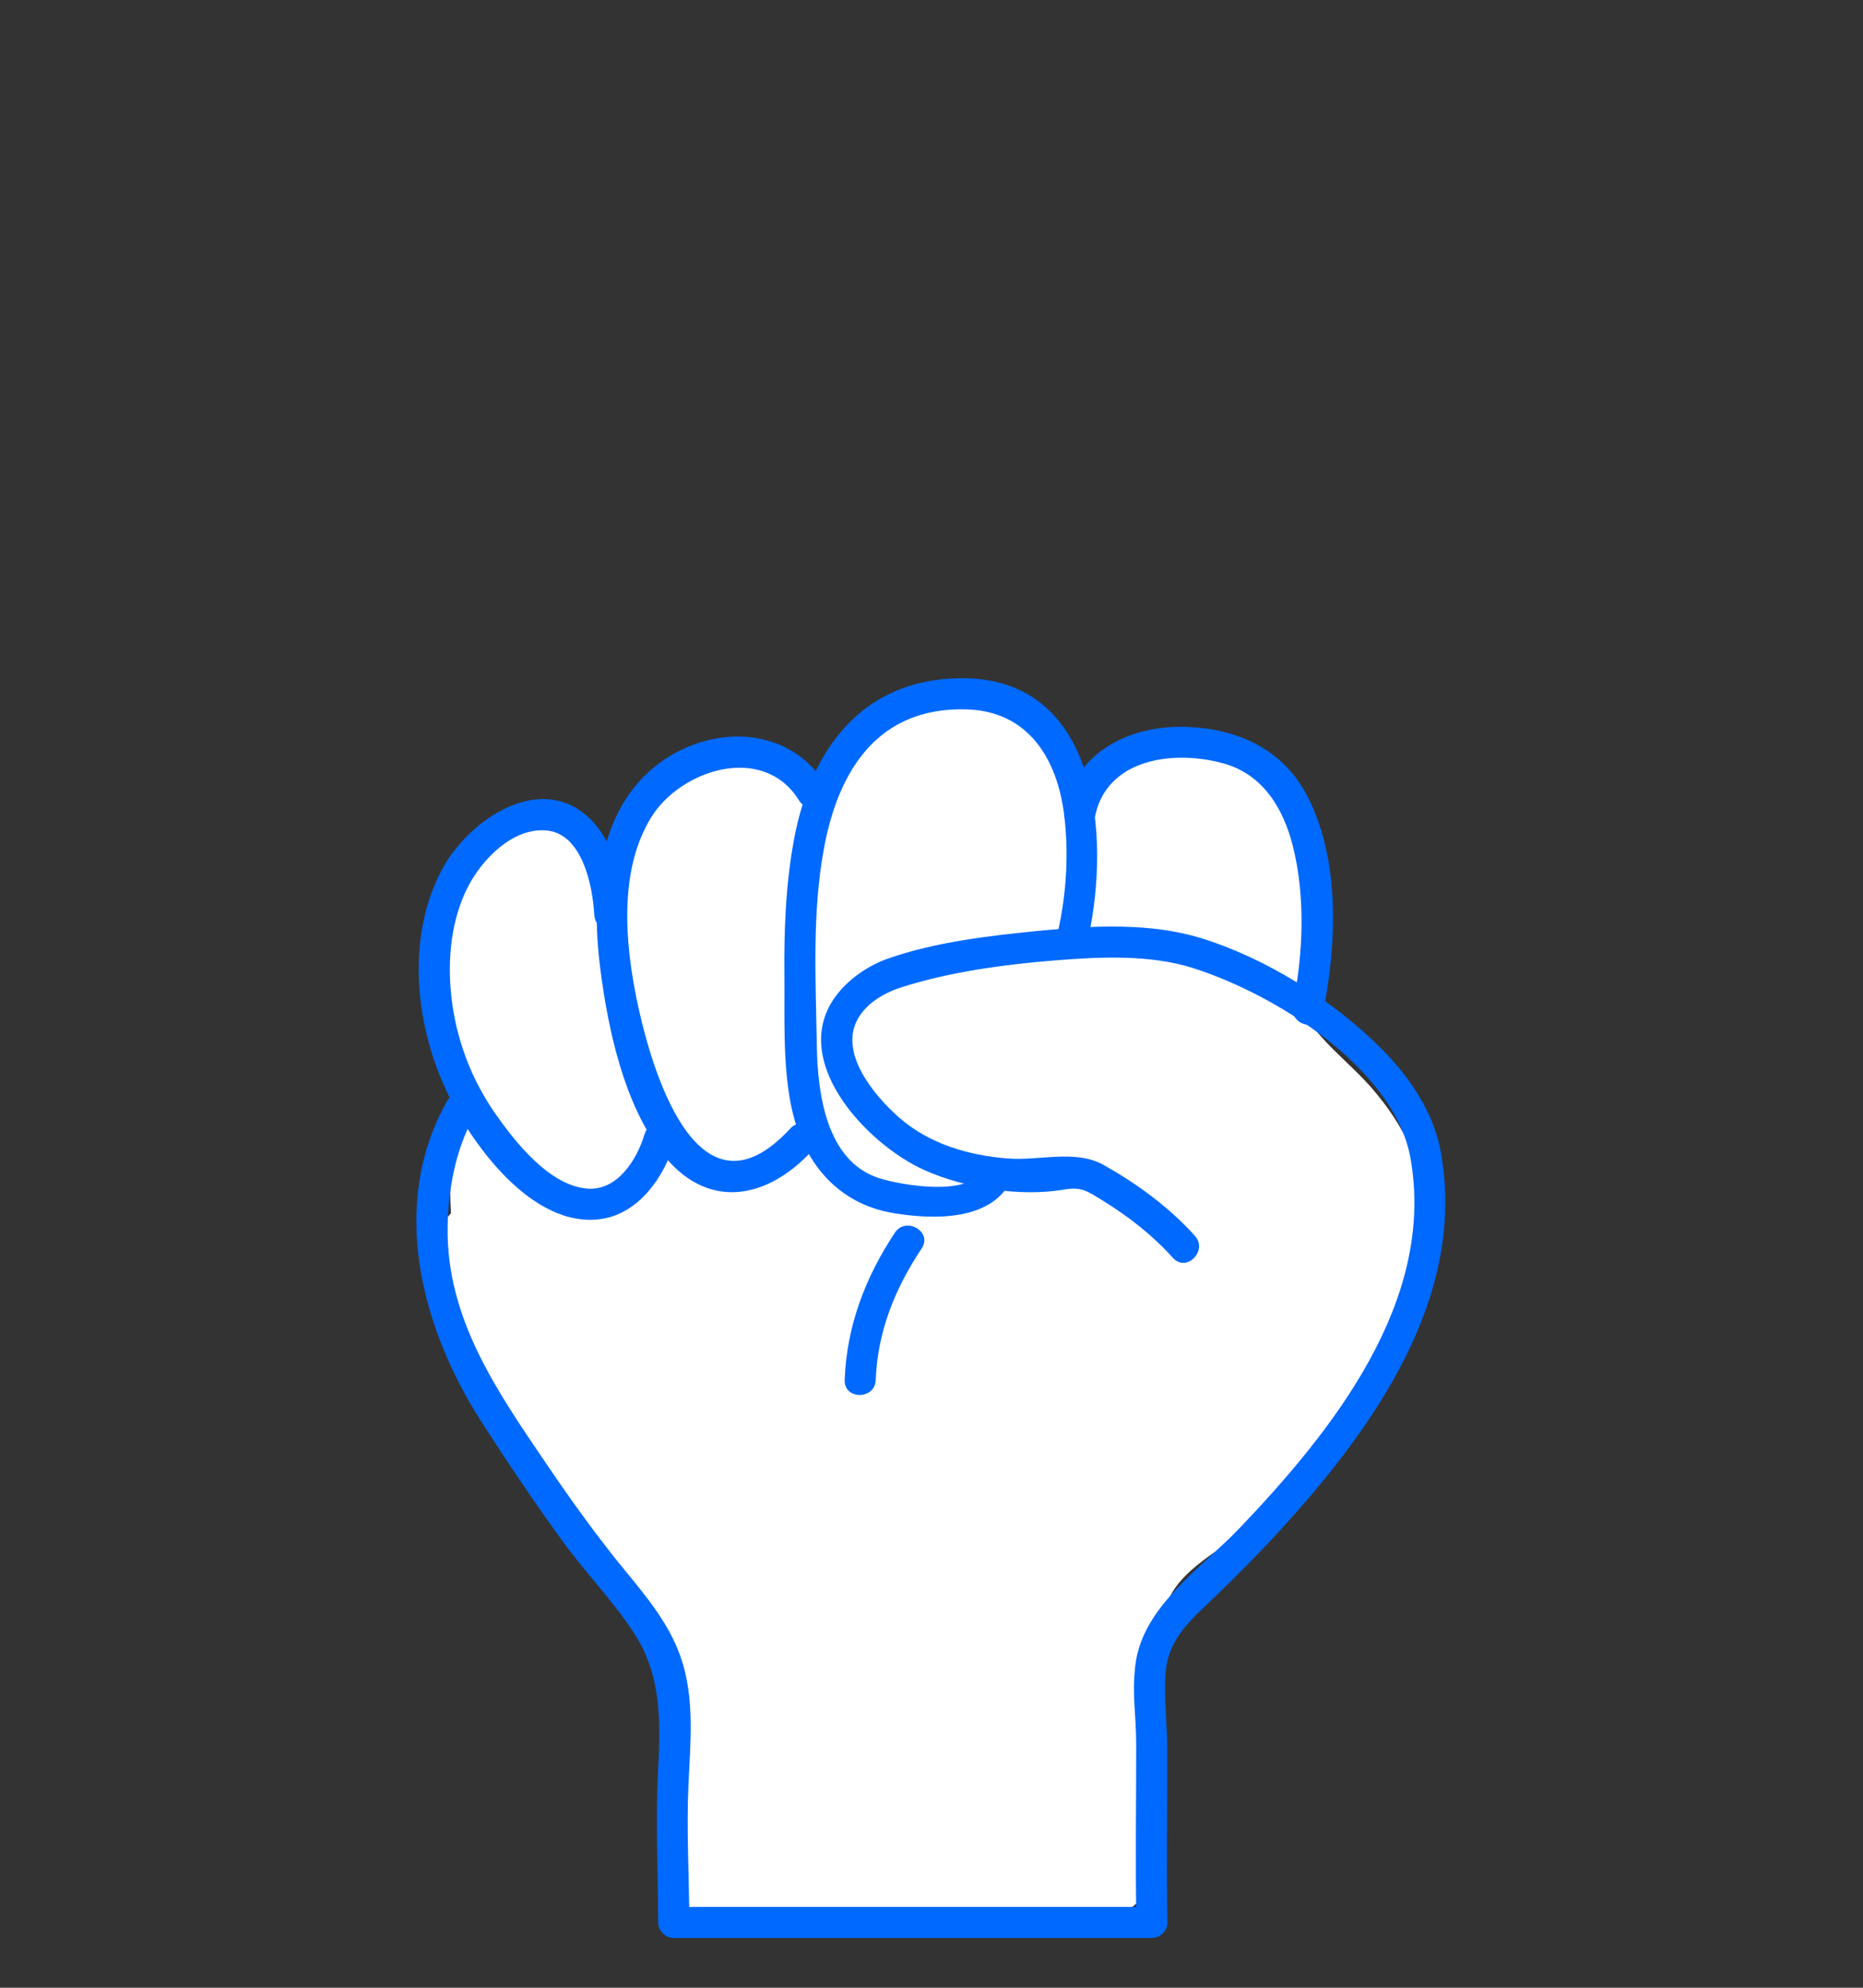 <?xml version="1.0" encoding="UTF-8"?><svg id="Layer_1" xmlns="http://www.w3.org/2000/svg" viewBox="0 0 300 320"><rect x="0" y="0" width="300" height="320" fill="#333333" stroke="none"/><defs><style>.cls-1{fill:#0069ff;}.cls-2{fill:#fff;}</style></defs><path class="cls-2" d="m199.15,163.82c1.35-8.77,4.79-34.81-10.31-35.16-9.85-.23-17.01,12.86-22.41,19.18-2.21-5.66,1.6-12.53-2.89-17.67-3.52-4.03-10.63-6.04-15.62-4.48,5.2-3.97,11.46-7.26,15.55.12,1.37,2.47,1.33,5.64.7,8.32-5.67-3.07-12.45-8.78-18.19-3.49-2.27,2.09-4.09,5.96-5.55,8.76.95-4.09,3.43-7.85,4.14-11.92-6.78,3.95-9.94,20.46-19.43,21.2-3.03-4.58-3.26-10.52-1.27-15.51-4.13-4.63-10.88.16-14.07,3.87-2.63,3.06-2.95,7.34-4.94,10.84-3.46,6.12-5.73,3.6-10.47.81-3.22-1.89-5.67-3.37-7.65-6.73-5.23,5.2-7.94,7.67-6.14,14.88,1.45,5.84,5.56,12.61,5.58,18.66.01,4.57-3.55,9.23-3.61,14.38-.12,11.15,1.02,15.56,6.61,24.55-3.72-3.53-6.88-8.09-9.72-12.39,2.88,21.22,22.19,35.67,32.64,52.89,8.15,13.43,8.43,30.63,4.37,45.55,6.2-.12,11.98-1.95,18.27-1.68s12.55.4,18.81.6c7.73.24,15.44-.03,22.96-.42,1.35-9.41-1.9-18.62-.54-28.38,1.03-7.35.9-16.38,6.32-22.18,7.28-7.78,18.15-12.28,24.62-21.24,4.88-6.76,10.93-17.94,12.34-26.16.76-4.38.62-8.63-1.31-12.68-4.11-8.61-12.86-12.79-16.86-20.62"/><path class="cls-2" d="m208.79,166.48c2.02-13.29,4.42-31.02-5.72-41.76-6.6-6.99-17.22-7.55-25.39-3.11s-13.52,13.39-18.31,19.16l16.71,4.41c-.96-3.13-.04-6.61-.33-9.86-.45-5.04-2.35-9.55-6.01-13.12-6.32-6.16-16.07-8.27-24.48-6.15,2.57,6.09,5.14,12.18,7.71,18.28.88-.65,4.6-3.72,5.25-3.09.06.06-4.75-.55-3.39-.38-.69-.09.36-2.9-.31.61l14.69-5.98c-6.49-3.66-12.93-8.01-20.76-6.7-8.56,1.43-12.99,8.41-16.67,15.56l18.28,7.71c1.13-4.07,3.2-7.78,4.14-11.92,1.82-8.01-7.01-16.33-14.69-11.29-4.92,3.23-7.94,7.94-10.85,12.93-.57.98-1.14,1.97-1.73,2.94-.25.4-2.17,3.22-1.57,2.49-.21.25-2.17,2.36-.89,1.19-1.04.58-1.08.67-.13.27-.61.2-1.24.32-1.88.37l11.29,4.6c-1.61-2.75-1.3-4.82-.26-7.81,1.11-3.19-.1-7.48-2.57-9.73-9.28-8.44-21.83-4.16-28.99,4.89-1.77,2.24-2.95,4.59-3.98,7.25-.19.49-2.07,4.52-1.82,4.95l5.81-1.4c.79.28.84.25.15-.11-.2-.44-2.37-1.44-2.66-1.62-1.5-.92-3.07-1.64-4.06-3.14-3.52-5.34-10.94-6.76-15.71-2.02-5.38,5.35-10.04,11.11-9.57,19.13.27,4.66,1.91,8.85,3.57,13.15.99,2.56,2.63,5.66,2.51,8.43-.15,3.32-2.53,6.74-3.13,10.09-.77,4.28-.6,8.78-.11,13.09.86,7.6,3.63,14.18,7.61,20.69l15.71-12.12c-3.18-3.16-5.68-6.64-8.15-10.37-6.54-9.86-19.97-3.31-18.28,7.71,2.78,18.05,15.55,31.64,26.56,45.32,5.1,6.34,9.6,12.96,11.5,20.98,2.09,8.85,1.22,18.1-1.05,26.82-1.57,6.04,3.03,12.96,9.64,12.66,4.89-.22,9.68-1.31,14.55-1.62s10.04.18,15.02.32c10.18.29,20.29.31,30.47-.21,5.87-.3,9.36-4.38,10-10,.88-7.72-.86-15.24-.88-22.94-.01-5.62.25-13.5,2.64-18.73,2.07-4.52,7.83-7.62,11.68-10.43,5.69-4.15,10.91-8.36,15.13-14.05,7.49-10.1,14.82-23.77,14.59-36.68-.14-8.05-3.53-14.91-8.71-20.9-3.69-4.26-8.5-7.59-11.26-12.57-6.25-11.25-23.53-1.18-17.27,10.09,3.06,5.5,7.61,9.6,11.97,14.02,3.77,3.83,5.98,7.3,4.96,12.82-1.91,10.31-8.81,21.56-16.94,28.08-10.43,8.36-21.7,14.34-24.58,28.57-1.28,6.31-2.21,13.33-2.21,19.77,0,7.7,1.76,15.23.88,22.94l10-10c-10.18.51-20.29.5-30.47.21-4.98-.14-10.05-.62-15.02-.32s-9.66,1.4-14.55,1.62l9.64,12.66c5.4-20.74,3.21-42.08-9.67-59.6-10.19-13.86-24.6-26.35-27.35-44.15-6.09,2.57-12.18,5.14-18.28,7.71,3.37,5.09,6.94,10.1,11.28,14.41,7.95,7.91,21.72-2.28,15.71-12.12-2.52-4.13-4.66-8.08-5.07-12.57-.27-2.93-.45-5.94.28-8.79s2.16-5.52,2.7-8.49c1.38-7.44-1.48-14-4-20.82-.56-1.5-1-3.01-1.48-4.53-.44-1.4-.28-1.97-.29-.94-.01.81.17-.38.45-.72,1.05-1.24,2.26-2.36,3.41-3.5l-15.71-2.02c5.07,7.7,17.59,17.67,27.4,13.56,5.66-2.38,8.48-8.01,10.48-13.48.59-1.61.93-3.05,2.12-4.29,2.46-2.54,1.54.04-1.32-2.56l-2.57-9.73c-2.71,7.79-1.88,16.11,2.28,23.22,2.48,4.24,6.81,5.21,11.29,4.6,6.75-.93,11.62-6.26,15.21-11.61,1.47-2.19,2.72-4.52,4.07-6.78.72-1.21,1.42-2.49,2.3-3.59-1.25,1.57,2.57-1.75.24-.23l-14.69-11.29c-.94,4.13-3.01,7.84-4.14,11.92-2.97,10.69,13,17.99,18.28,7.71.88-1.71,2.22-3.53,2.87-5.32.16-.71.53-1.18,1.11-1.42-1.39,1.21-2.03,1.46-1.95.76.14-.35,7.42,3.95,8.02,4.29,5.23,2.95,13.45.54,14.69-5.98,1.68-8.85-.35-18.81-8.97-23.43-7.49-4.01-15.63-1.01-21.97,3.7-4,2.97-6.24,7.6-4.09,12.49,2.01,4.58,6.85,7.03,11.8,5.79,1.19-.3,4.31-.26,5.28,1.29.62,1-.11,3.79-.14,5.02-.09,2.98.2,6,1.08,8.85,2.04,6.62,11.67,10.49,16.71,4.41,3.9-4.7,7.14-10.34,11.82-14.35.98-.84,1.81-1.19,2.97-1.97-.83.56,2.28-.61-.24-.11,1.13.33,1.14.26.04-.23.96.58.96.5-.01-.25.41.35.78.73,1.13,1.14-.64-.84-.77-.95-.38-.33,1.29,1.88.06-.49.57,1.24.36,1.22.66,2.45.86,3.71-.31-1.88.13,1.96.15,2.34.06,1.19.07,2.39.05,3.58-.03,2.44-.19,4.88-.43,7.31-.11,1.13-.25,2.26-.39,3.39.35-2.79-.04.2-.13.76-.81,5.33,1.34,10.75,6.98,12.3,4.73,1.3,11.49-1.61,12.3-6.98h0Z"/><path class="cls-1" d="m100.69,147.3c-.32-5.72-2-12.72-6.72-16.4-7.98-6.21-18.71,1.56-22.67,8.85-5.85,10.75-4.56,24.48.33,35.31,3.93,8.7,14.02,22.88,25.25,21.17,6.03-.91,10.08-6.78,11.72-12.27.92-3.09-3.9-4.41-4.82-1.33-1.2,4.01-4.29,8.97-9,8.73-6.24-.32-11.94-7.64-15.15-12.27-3.83-5.53-6.25-12.07-6.96-18.76-.63-5.9-.05-12.23,2.69-17.58,2.24-4.37,7.18-9.53,12.62-9.06,5.78.49,7.46,8.9,7.72,13.6.18,3.2,5.18,3.22,5,0h0Z"/><path class="cls-1" d="m132.96,126.31c-6.25-10.08-19.76-9.72-28.19-2.33-8.86,7.77-9.51,21.17-8.1,32.02,1.26,9.78,3.78,21.59,9.94,29.63,7.08,9.23,16.78,7.64,24.19-.41,2.18-2.36-1.35-5.91-3.54-3.54-15.64,16.98-23.23-12.03-25.21-23.3-1.51-8.61-1.98-18.99,2.78-26.75s18.09-12.03,23.82-2.8c1.69,2.73,6.02.22,4.32-2.52h0Z"/><path class="cls-1" d="m141.02,222.16c.28-7.8,3.11-14.74,7.4-21.19,1.79-2.69-2.54-5.19-4.32-2.52-4.76,7.17-7.77,15.06-8.08,23.71-.12,3.22,4.89,3.21,5,0h0Z"/><path class="cls-1" d="m175.25,150.95c3.62-16.51,1.53-41.99-20.57-41.77-15.8.16-24.09,11.35-26.81,25.91-1.35,7.23-1.63,14.62-1.56,21.96.06,6.81-.27,14.03,1.04,20.72,1.76,9.04,7.31,15.99,16.51,17.52,6.42,1.07,16.2,1.38,19.18-5.76,1.24-2.97-3.6-4.26-4.82-1.33-1.92,4.6-13.3,2.56-16.71,1.45-8.46-2.75-9.85-13.65-9.97-21.19-.18-10.66-.8-21.49,1.17-32.03,2.36-12.66,8.87-22.66,22.97-22.23,9.92.3,14.58,7.98,15.69,17.03.74,6.02.37,12.47-.93,18.4-.69,3.14,4.13,4.48,4.82,1.33h0Z"/><path class="cls-1" d="m213.01,163.2c2.24-11.05,2.84-24.57-2.39-34.86-3.97-7.82-11.49-11.16-20.04-11.33-8.85-.18-17.64,4.24-19.16,13.61-.51,3.15,4.31,4.5,4.82,1.33,1.59-9.83,12.72-11.33,20.88-9.02,6.25,1.77,9.53,7.21,11.05,13.2,2.08,8.19,1.69,17.49.01,25.74-.64,3.14,4.18,4.49,4.82,1.33h0Z"/><path class="cls-1" d="m71.96,177.31c-9.35,16.67-4.15,36.4,5.5,51.48,4.21,6.57,8.58,13.04,13.16,19.36,3.72,5.13,8.27,9.71,11.67,15.06,4.37,6.9,4.06,14.47,3.66,22.32s.02,15.97.04,23.96c0,1.35,1.14,2.5,2.5,2.5h77c1.33,0,2.53-1.15,2.5-2.5-.19-9.28,0-18.59-.03-27.87-.01-4.01-.54-8.35-.26-12.34.4-5.53,4.26-8.68,7.93-12.21s7.3-7.2,10.76-10.99c14.91-16.38,29.8-37.28,25.64-60.55-1.17-6.53-5.03-12.15-9.66-16.79-7.73-7.74-18.57-14.52-29.02-17.73-8-2.46-17.24-2.01-25.42-1.22s-17.2,1.8-24.97,4.54c-2.91,1.03-5.74,2.9-7.75,5.25-8.97,10.47,4.18,24.62,13.78,28.85,6.5,2.86,15.27,4.27,22.32,3.08,2.85-.48,3.7.18,6.35,1.82,4.15,2.57,7.95,5.54,11.22,9.17,2.16,2.4,5.68-1.15,3.54-3.54-4.16-4.62-9.28-8.36-14.68-11.41-4.52-2.54-10.36-.66-15.45-1.05-6.38-.5-12.73-2.36-17.59-6.67-3.98-3.52-9.68-10.36-6.54-15.86,1.5-2.62,4.46-4.23,7.1-5.07,7.8-2.46,16.49-3.64,24.62-4.29,7.18-.57,15.26-.98,22.25,1.24,13.45,4.28,32.47,16.26,35.01,30.65,4.06,23.04-12.61,43.88-27.55,59.53-6.15,6.44-15.71,12.65-16.78,22.14-.55,4.89.15,7.6.15,12.8.01,9.5-.16,19.02.04,28.51l2.5-2.5h-77l2.5,2.5c-.02-7.36-.47-14.76-.14-22.12.31-6.91,1.06-14.04-1.29-20.71-1.79-5.08-5.21-9.31-8.59-13.41-4.66-5.64-8.9-11.55-13.01-17.6-7.92-11.68-16.07-23.32-15.89-38.02.07-5.94,1.25-12.54,4.2-17.79,1.58-2.81-2.74-5.33-4.32-2.52h0Z"/></svg>